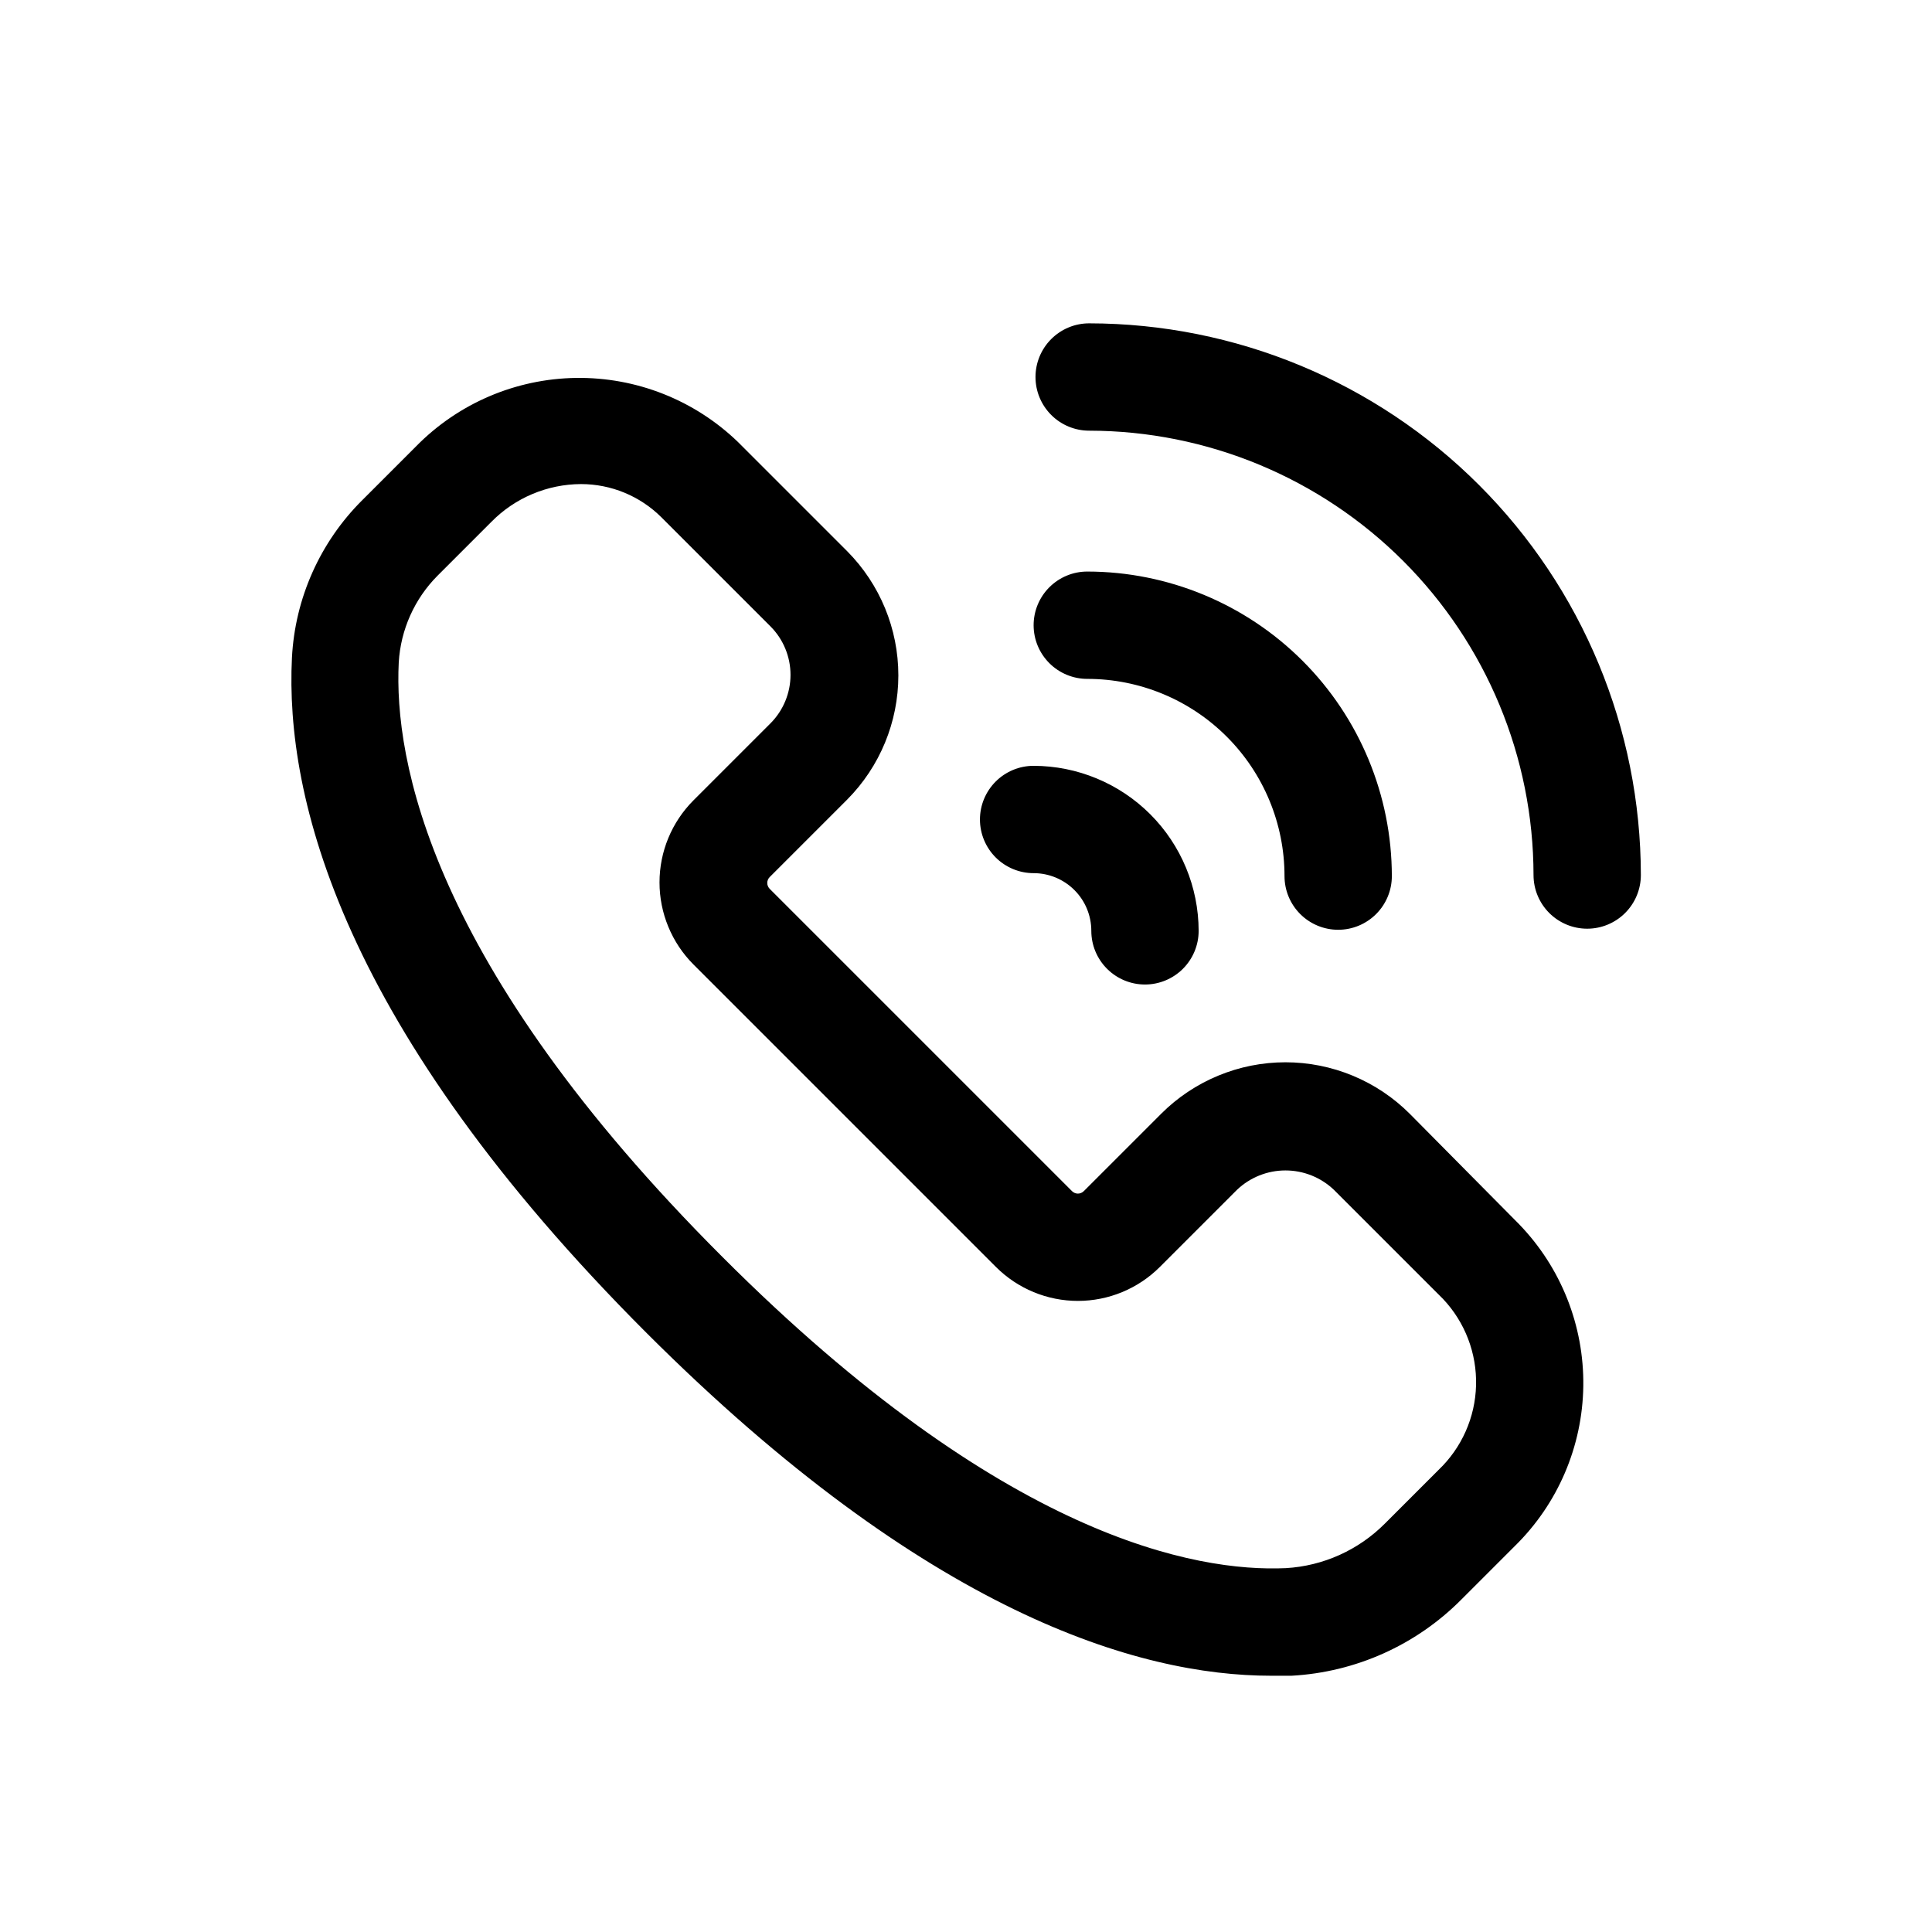 <svg width="72" height="72" viewBox="0 0 72 72" fill="none" xmlns="http://www.w3.org/2000/svg">
<path fill-rule="evenodd" clip-rule="evenodd" d="M39.176 12.636C39.551 12.261 40.059 12.05 40.59 12.05C46.041 12.055 51.268 14.223 55.122 18.078C58.977 21.932 61.145 27.159 61.15 32.61C61.15 33.141 60.939 33.649 60.564 34.024C60.189 34.399 59.68 34.61 59.15 34.61C58.62 34.61 58.111 34.399 57.736 34.024C57.361 33.649 57.15 33.141 57.15 32.61C57.145 28.22 55.398 24.011 52.294 20.906C49.189 17.802 44.98 16.055 40.59 16.05C40.059 16.05 39.551 15.839 39.176 15.464C38.801 15.089 38.59 14.581 38.59 14.05C38.59 13.52 38.801 13.011 39.176 12.636ZM50.414 40.088C51.209 40.417 51.932 40.901 52.54 41.51L56.61 45.62C58.174 47.236 59.035 49.404 59.005 51.653C58.975 53.901 58.057 56.047 56.45 57.62L54.45 59.62C52.766 61.312 50.514 62.32 48.13 62.45H47.37C42.41 62.45 34.53 60.1 24.1 49.68C12.71 38.29 10.62 29.71 10.88 24.51C10.994 22.296 11.928 20.204 13.5 18.64L15.5 16.64C17.073 15.034 19.217 14.116 21.465 14.084C23.713 14.052 25.882 14.909 27.5 16.47L31.57 20.54C32.793 21.771 33.479 23.435 33.479 25.17C33.479 26.905 32.793 28.569 31.57 29.8L28.69 32.68C28.66 32.709 28.635 32.744 28.619 32.782C28.602 32.821 28.593 32.863 28.593 32.905C28.593 32.947 28.602 32.989 28.619 33.027C28.635 33.066 28.66 33.101 28.69 33.13L39.95 44.39C39.979 44.419 40.013 44.442 40.051 44.458C40.089 44.474 40.129 44.482 40.17 44.482C40.211 44.482 40.251 44.474 40.289 44.458C40.327 44.442 40.361 44.419 40.39 44.39L43.27 41.51C43.878 40.901 44.601 40.417 45.396 40.088C46.191 39.758 47.044 39.588 47.905 39.588C48.766 39.588 49.618 39.758 50.414 40.088ZM51.61 56.78L53.61 54.78C54.474 53.956 54.977 52.824 55.008 51.63C55.04 50.437 54.599 49.279 53.78 48.41L49.71 44.34C49.223 43.877 48.577 43.619 47.905 43.619C47.233 43.619 46.587 43.877 46.1 44.34L43.22 47.22C42.41 48.027 41.313 48.481 40.17 48.481C39.027 48.481 37.93 48.027 37.12 47.22L25.84 35.94C25.032 35.129 24.578 34.03 24.578 32.885C24.578 31.74 25.032 30.641 25.84 29.83L28.72 26.95C29.194 26.471 29.46 25.824 29.46 25.15C29.46 24.476 29.194 23.829 28.72 23.35L24.65 19.28C23.854 18.486 22.775 18.04 21.65 18.04C21.028 18.043 20.412 18.169 19.839 18.411C19.266 18.653 18.746 19.006 18.31 19.45L16.31 21.45C15.447 22.316 14.931 23.469 14.86 24.69C14.68 28.28 16 35.93 26.92 46.84C37.39 57.32 44.58 58.59 47.92 58.44C49.312 58.359 50.626 57.768 51.61 56.78ZM48.456 34.064C48.081 33.689 47.87 33.181 47.87 32.65C47.87 30.701 47.096 28.831 45.717 27.453C44.339 26.074 42.469 25.3 40.52 25.3C39.99 25.3 39.481 25.089 39.106 24.714C38.731 24.339 38.52 23.831 38.52 23.3C38.52 22.77 38.731 22.261 39.106 21.886C39.481 21.511 39.99 21.3 40.52 21.3C43.529 21.303 46.415 22.499 48.543 24.627C50.671 26.755 51.867 29.641 51.87 32.65C51.87 33.181 51.659 33.689 51.284 34.064C50.909 34.439 50.401 34.65 49.87 34.65C49.34 34.65 48.831 34.439 48.456 34.064ZM38.52 32.54C39.09 32.54 39.637 32.767 40.04 33.17C40.444 33.573 40.67 34.12 40.67 34.69C40.67 35.221 40.881 35.729 41.256 36.104C41.631 36.479 42.14 36.69 42.67 36.69C43.2 36.69 43.709 36.479 44.084 36.104C44.459 35.729 44.67 35.221 44.67 34.69C44.667 33.06 44.019 31.497 42.866 30.344C41.713 29.192 40.15 28.543 38.52 28.54C37.99 28.54 37.481 28.751 37.106 29.126C36.731 29.501 36.52 30.01 36.52 30.54C36.52 31.07 36.731 31.579 37.106 31.954C37.481 32.329 37.99 32.54 38.52 32.54Z" fill="black"/>
</svg>
